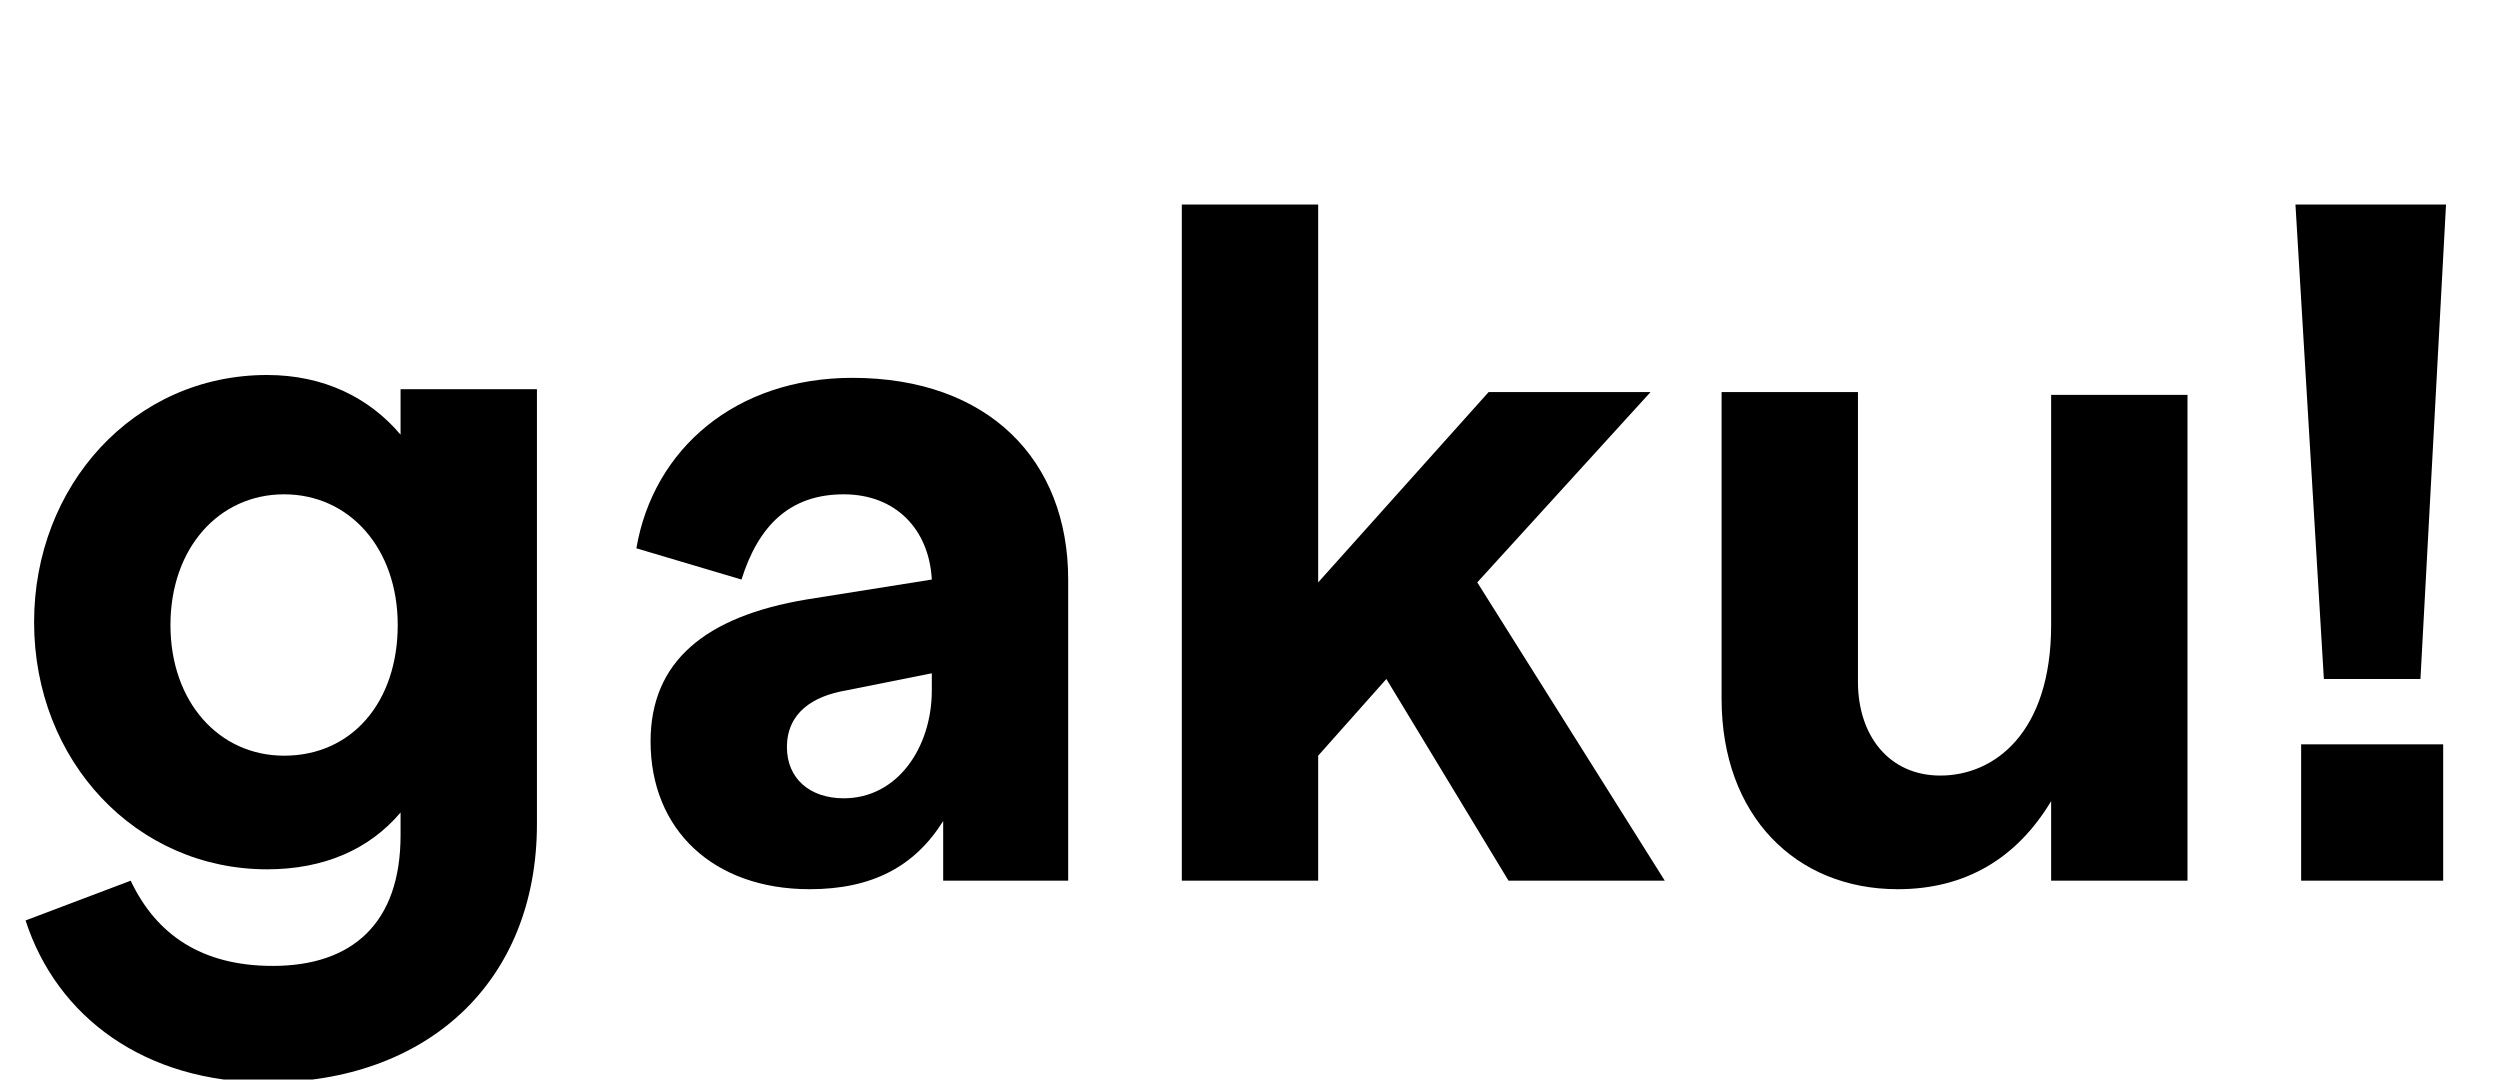 <?xml version="1.0" encoding="utf-8"?>
<!-- Generator: Adobe Illustrator 27.8.1, SVG Export Plug-In . SVG Version: 6.00 Build 0)  -->
<svg version="1.1" id="Calque_1" xmlns="http://www.w3.org/2000/svg" xmlns:xlink="http://www.w3.org/1999/xlink" x="0px" y="0px"
	 viewBox="0 0 88 38" style="enable-background:new 0 0 88 38;" xml:space="preserve">
<style type="text/css">
</style>
<g>
	<path fill="currentColor" d="M18.9,13.8V29c0,5.6-3.9,9.1-9.5,9.1c-4.3,0-7.4-2.3-8.5-5.7L4.6,31c0.9,1.9,2.5,3,5,3c2.8,0,4.5-1.5,4.5-4.6
		v-0.8c-1.1,1.3-2.7,2-4.7,2c-4.6,0-8.2-3.8-8.2-8.7c0-4.8,3.5-8.7,8.2-8.7c2,0,3.6,0.8,4.7,2.1v-1.6H18.9z M14,22
		c0-2.7-1.7-4.6-4-4.6c-2.3,0-4,1.9-4,4.6c0,2.7,1.7,4.6,4,4.6C12.4,26.6,14,24.7,14,22z"/>
	<path fill="currentColor" d="M37.6,20.4V31h-4.4v-2.1c-1,1.6-2.5,2.4-4.7,2.4c-3.4,0-5.6-2.1-5.6-5.2c0-2.8,1.9-4.4,5.5-5l4.4-0.7
		c-0.1-1.8-1.3-3-3.1-3c-1.9,0-3,1.1-3.6,3l-3.7-1.1c0.6-3.5,3.5-6,7.6-6C34.8,13.3,37.6,16.2,37.6,20.4z M32.8,24.3v-0.6l-3,0.6
		c-1.2,0.2-2.1,0.8-2.1,2c0,1.1,0.8,1.8,2,1.8C31.6,28.1,32.8,26.3,32.8,24.3z"/>
	<path fill="currentColor" d="M48.8,23.9l-2.4,2.7V31h-4.8V7.2h4.8v13.3l6-6.7h5.7L52,20.5L58.6,31h-5.5L48.8,23.9z"/>
	<path fill="currentColor" d="M77,13.8V31h-4.8v-2.8c-1.2,2-3,3.1-5.4,3.1c-3.6,0-6.2-2.6-6.2-6.7V13.8h4.8V24c0,1.9,1.1,3.3,2.9,3.3
		c1.9,0,3.9-1.5,3.9-5.3v-8.1H77z"/>
	<path fill="currentColor" d="M80.8,7.2h5.3l-0.9,16.7h-3.4L80.8,7.2z M81,26.2h5V31h-5V26.2z"/>
</g>
</svg>
